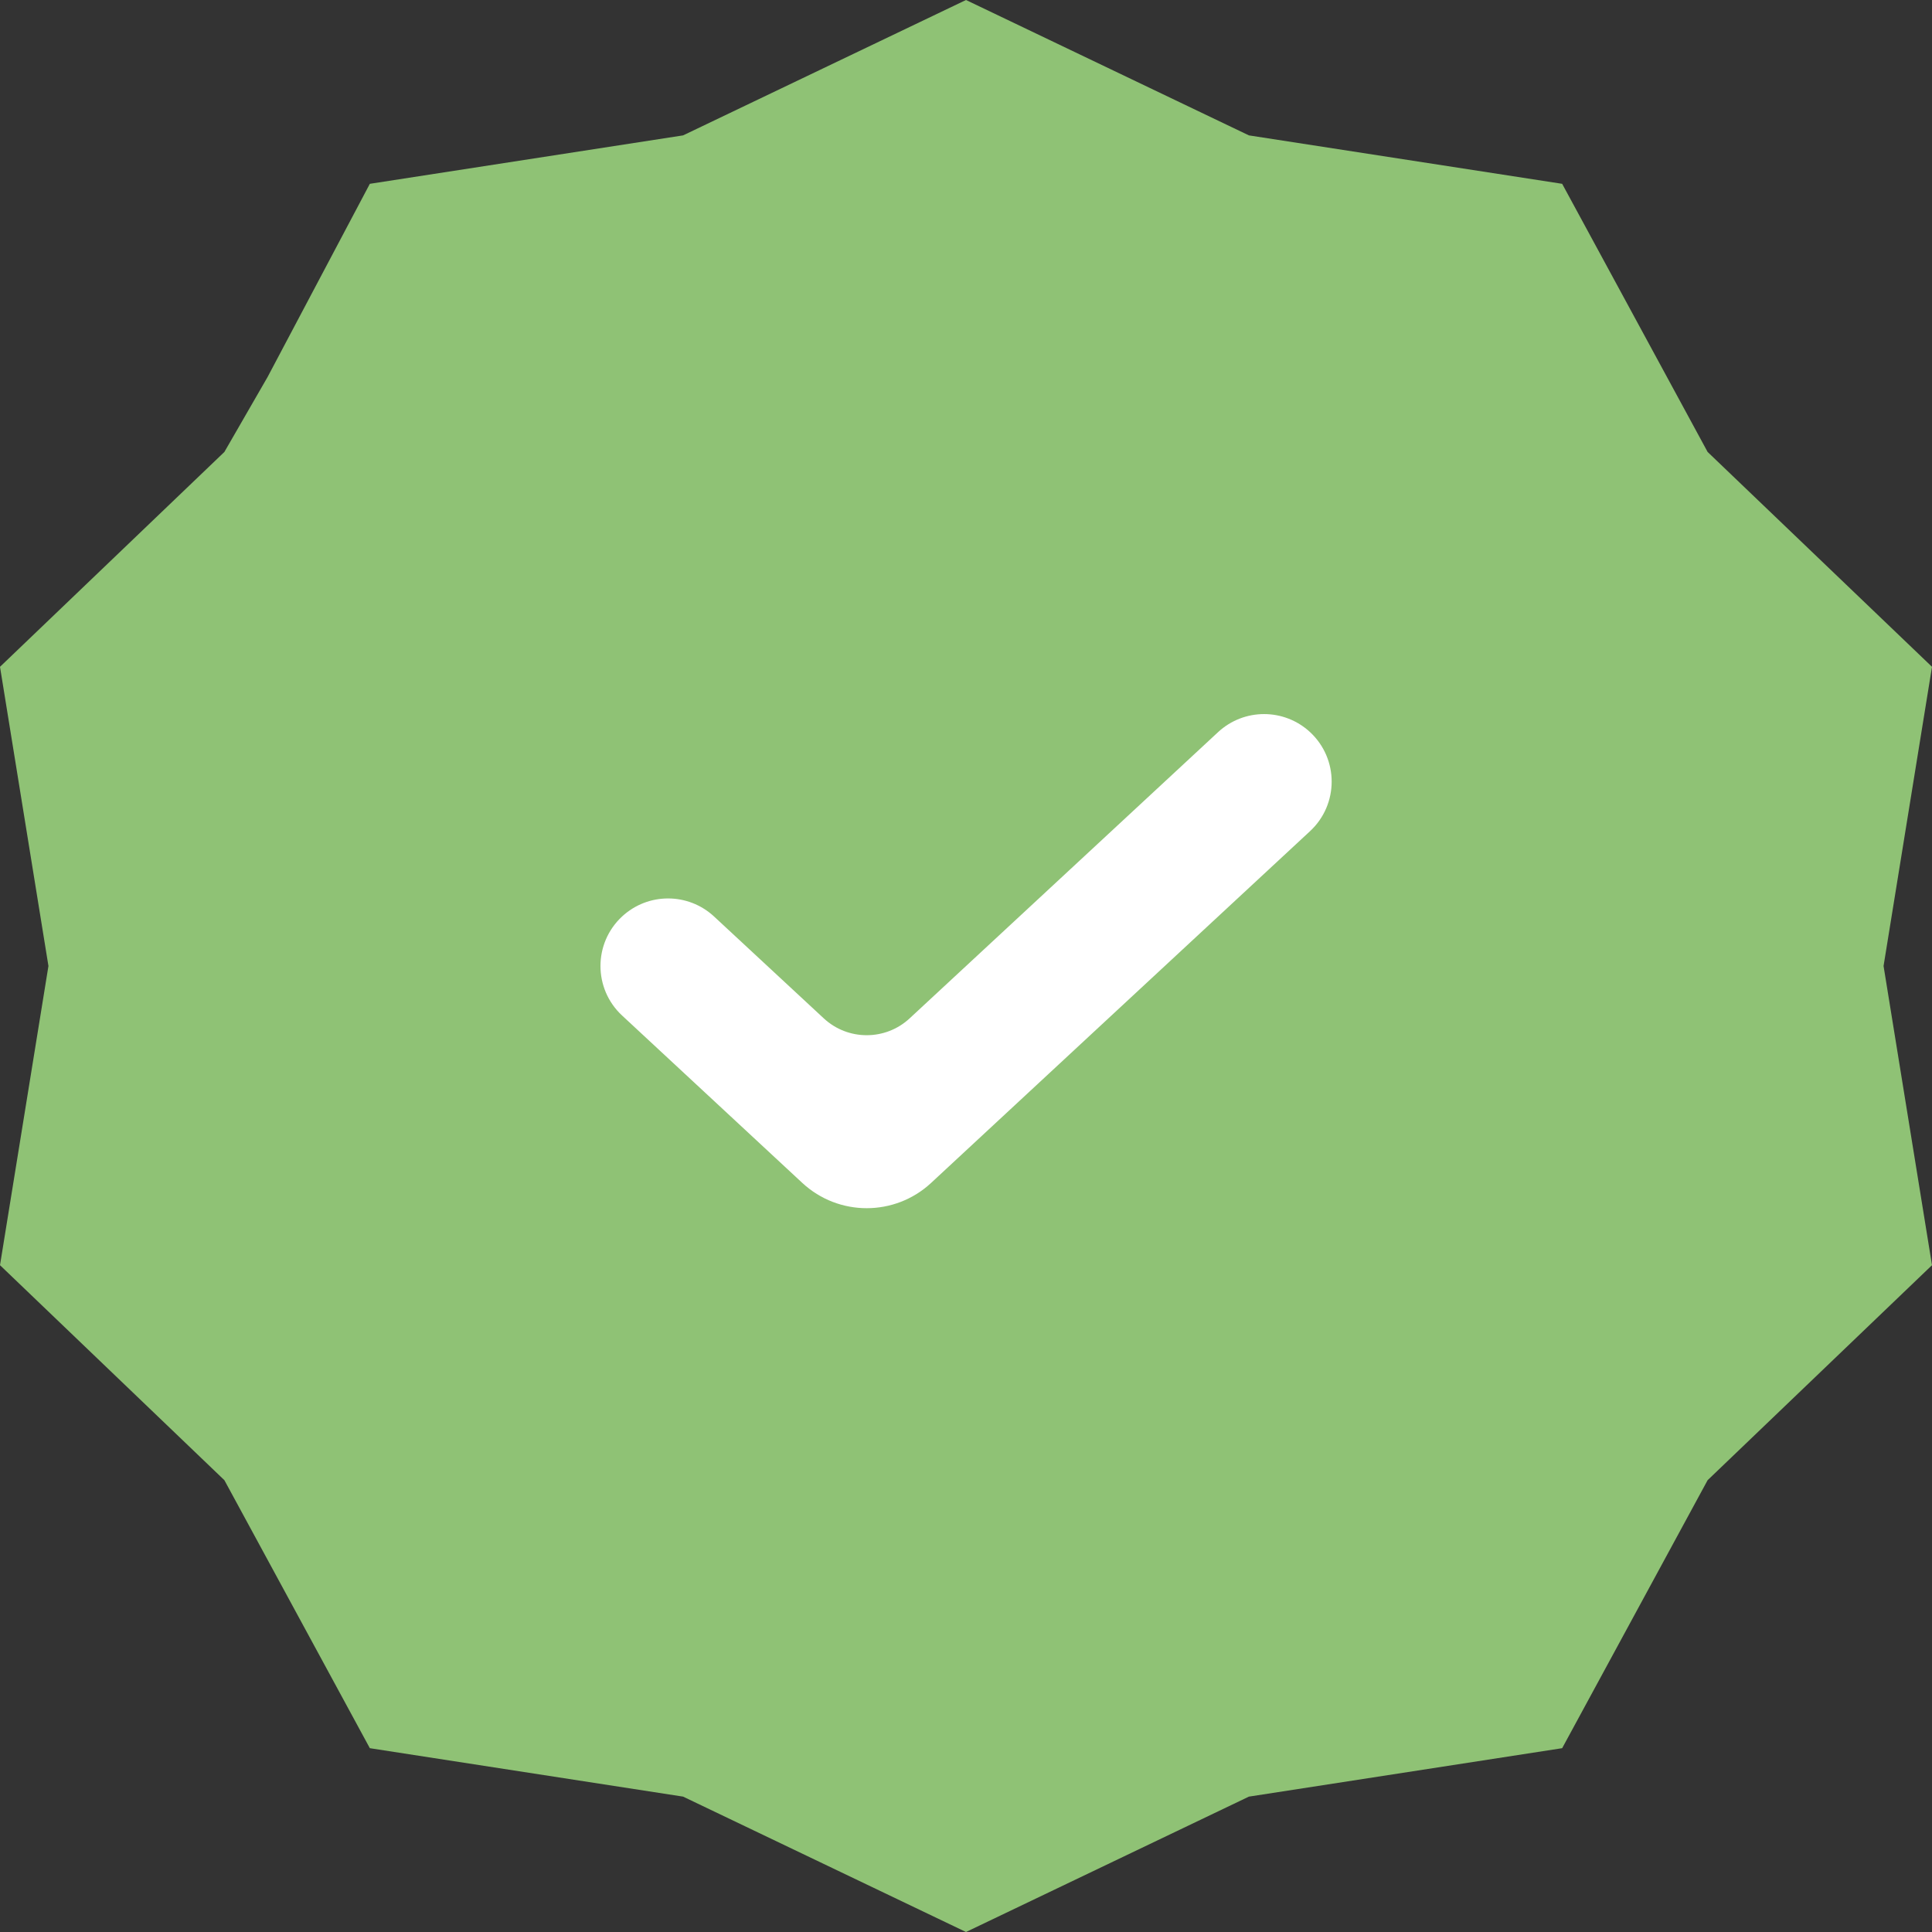 <svg width="14" height="14" viewBox="0 0 14 14" fill="none" xmlns="http://www.w3.org/2000/svg">
<rect x="0" y="0" width="14" height="14" fill="#333333" stroke="none"/>
<path opacity="0.9" d="M2.68 12.668L1.626 10.726L0 9.168L0.351 7L0 4.832L1.626 3.275L1.939 2.732L2.68 1.332L4.95 0.981L7 0L9.05 0.981L11.32 1.332L12.374 3.275L14 4.832L13.649 7L14 9.168L12.374 10.726L11.32 12.668L9.05 13.019L7 14L4.95 13.019L2.68 12.668Z" fill="#99D27D"/>
<path d="M6.747 8.572C6.484 8.816 6.077 8.816 5.814 8.572L4.508 7.359C4.299 7.165 4.299 6.835 4.508 6.641C4.696 6.467 4.986 6.467 5.174 6.641L5.97 7.38C6.145 7.542 6.416 7.542 6.591 7.38L8.827 5.305C9.015 5.131 9.305 5.131 9.493 5.305C9.702 5.499 9.702 5.829 9.493 6.023L6.747 8.572Z" fill="white"/>
</svg>
